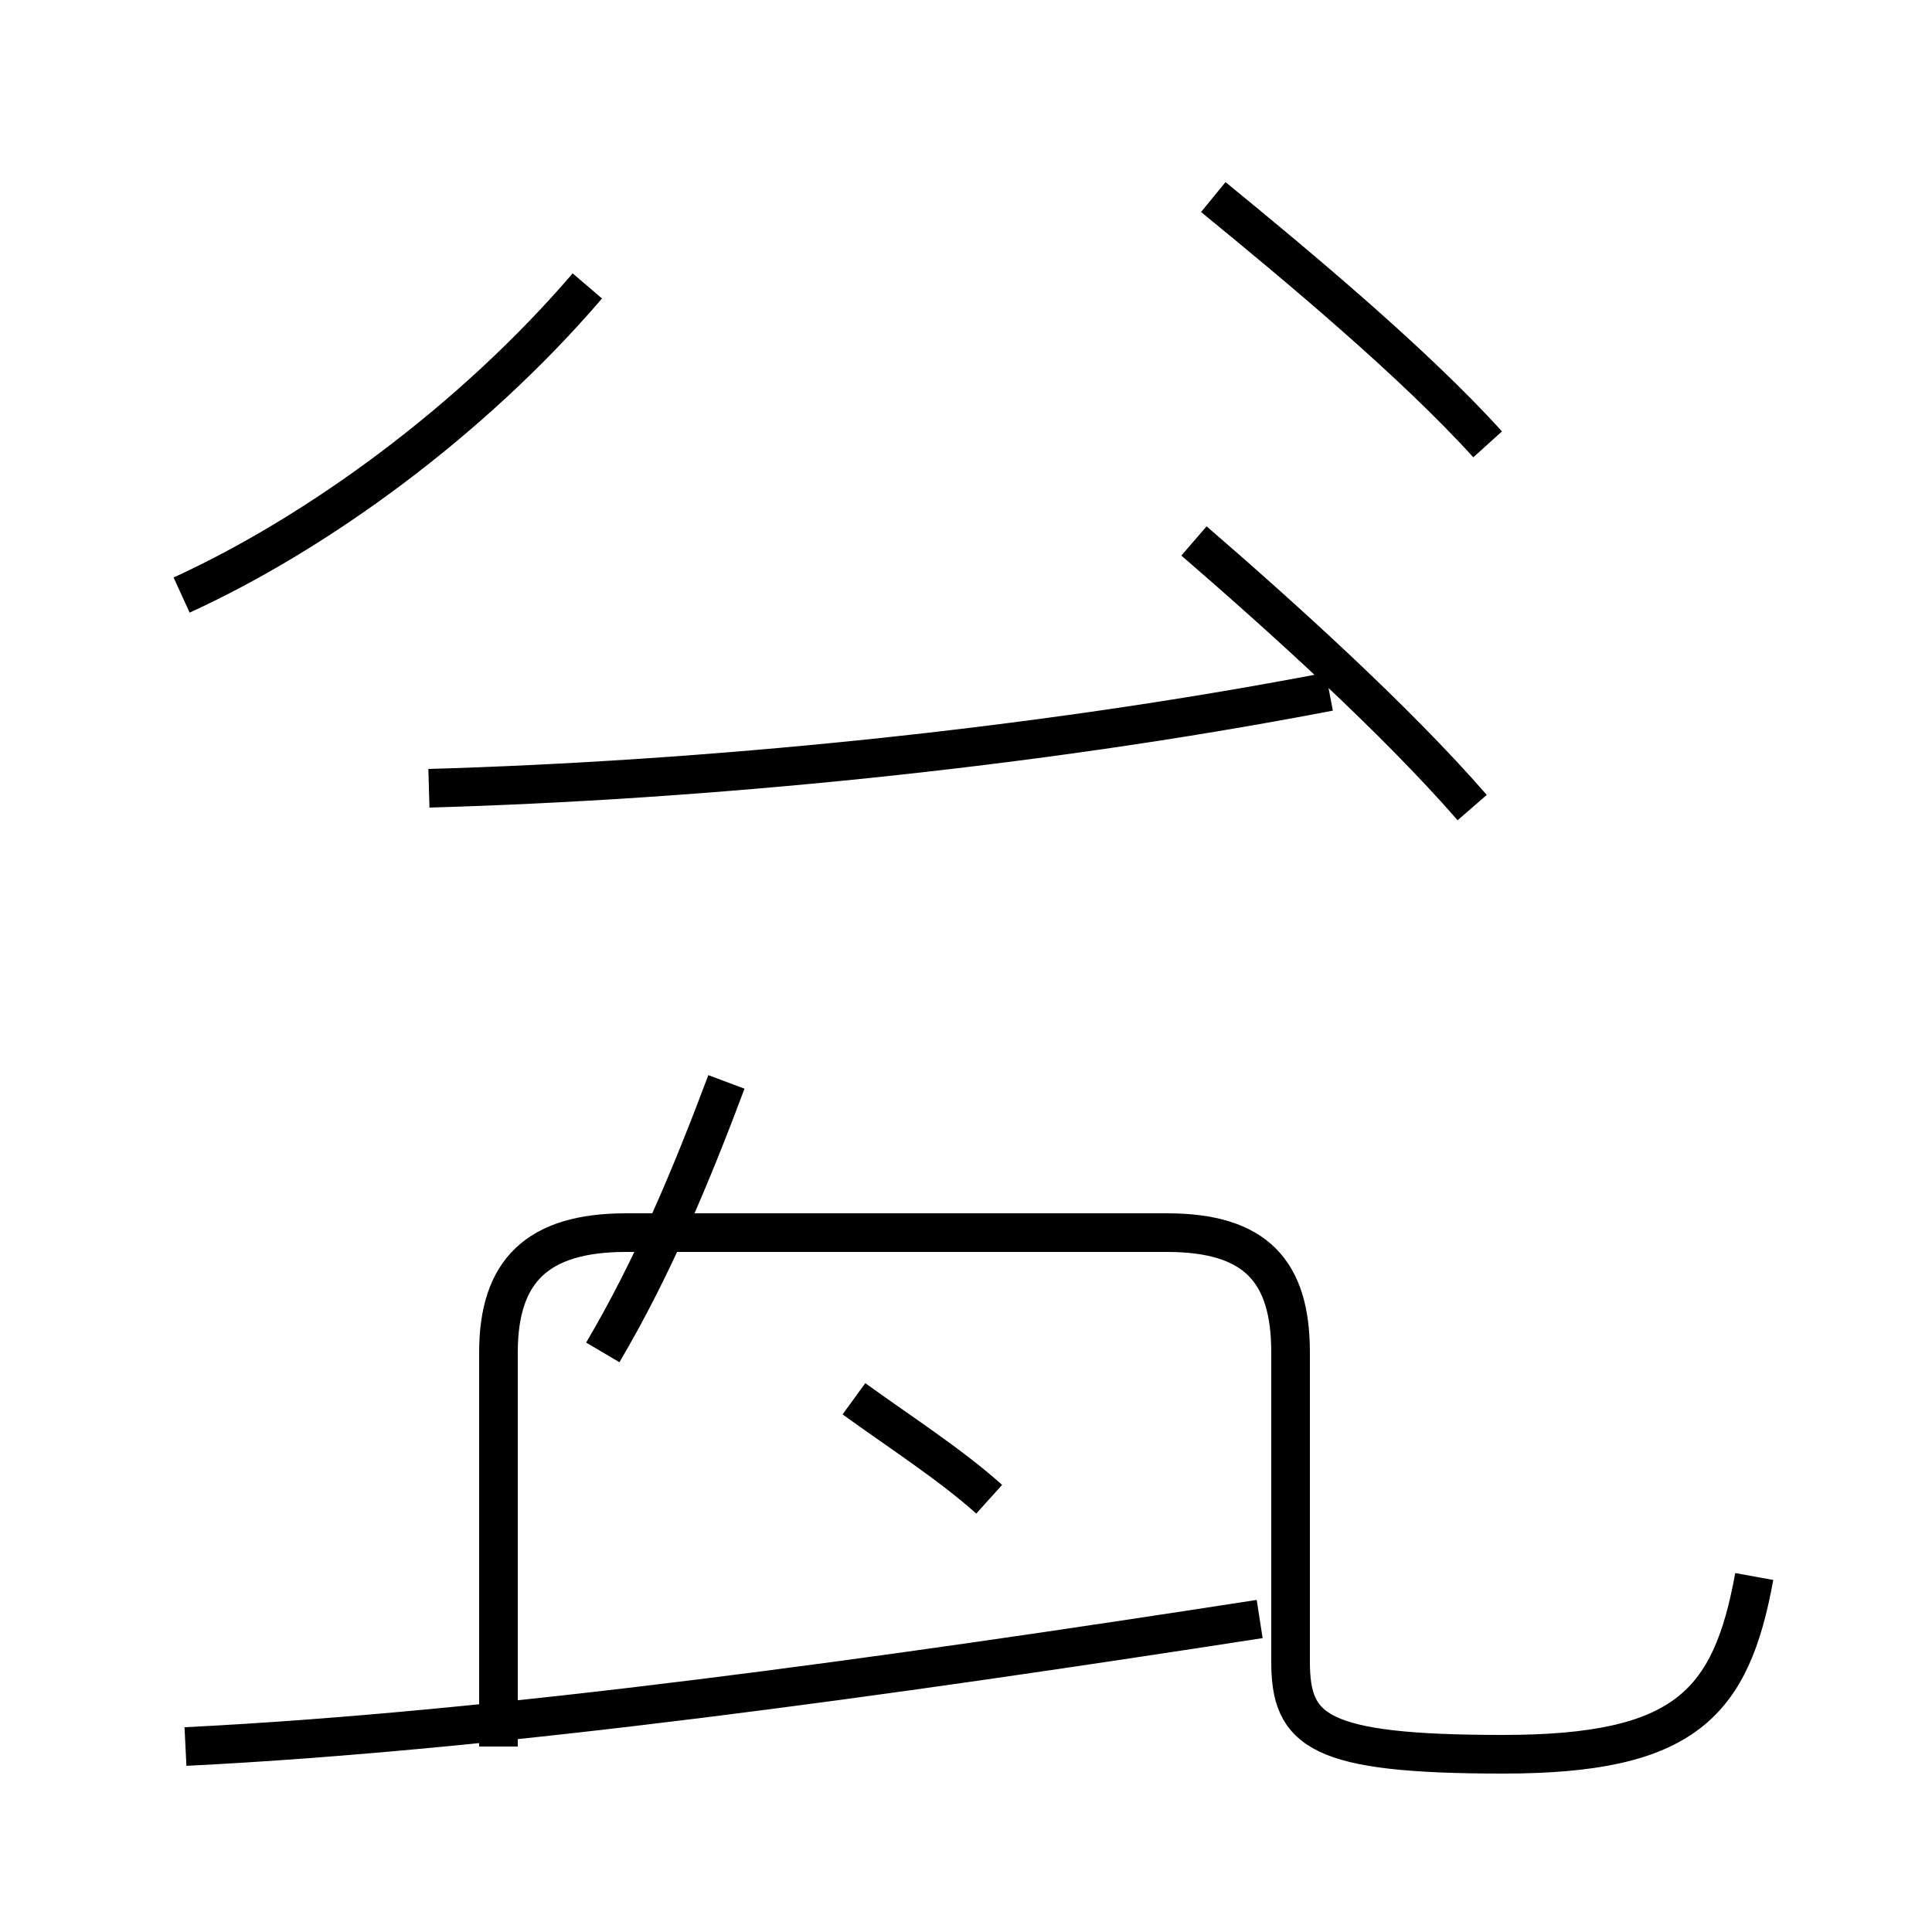 <?xml version='1.0' encoding='utf8'?>
<svg viewBox="0.0 -44.0 50.0 50.0" version="1.1" xmlns="http://www.w3.org/2000/svg">
<rect x="0.0" y="-44.0" width="50.0" height="50.0" fill="#808080" stroke="none"/>
<rect x="-1000" y="-1000" width="2000" height="2000" stroke="white" fill="white"/>
<g style="fill:none; stroke:#000000;  stroke-width:1">
<path d="M 4.7 28.6 C 8.2 30.2 12.2 33.1 15.2 36.6 M 4.8 -1.2 C 12.9 -0.8 22.9 0.6 32.6 2.1 M 15.6 9.0 C 16.9 11.2 17.9 13.6 18.8 16.0 M 11.1 23.6 C 18.1 23.8 26.6 24.6 34.4 26.1 M 25.6 5.2 C 24.6 6.1 23.2 7.0 22.1 7.8 M 38.5 32.5 C 36.6 34.6 33.6 37.1 31.4 38.9 M 45.4 3.2 C 44.8 -0.1 43.6 -1.4 38.9 -1.4 C 34.1 -1.4 33.4 -0.8 33.4 1.0 L 33.4 9.0 C 33.4 11.1 32.5 12.1 30.2 12.1 L 16.2 12.1 C 13.9 12.1 12.9 11.1 12.9 9.0 L 12.9 -1.2 M 38.1 23.1 C 36.1 25.4 33.1 28.1 30.9 30.0" transform="scale(1, -1)" />
</g>
</svg>